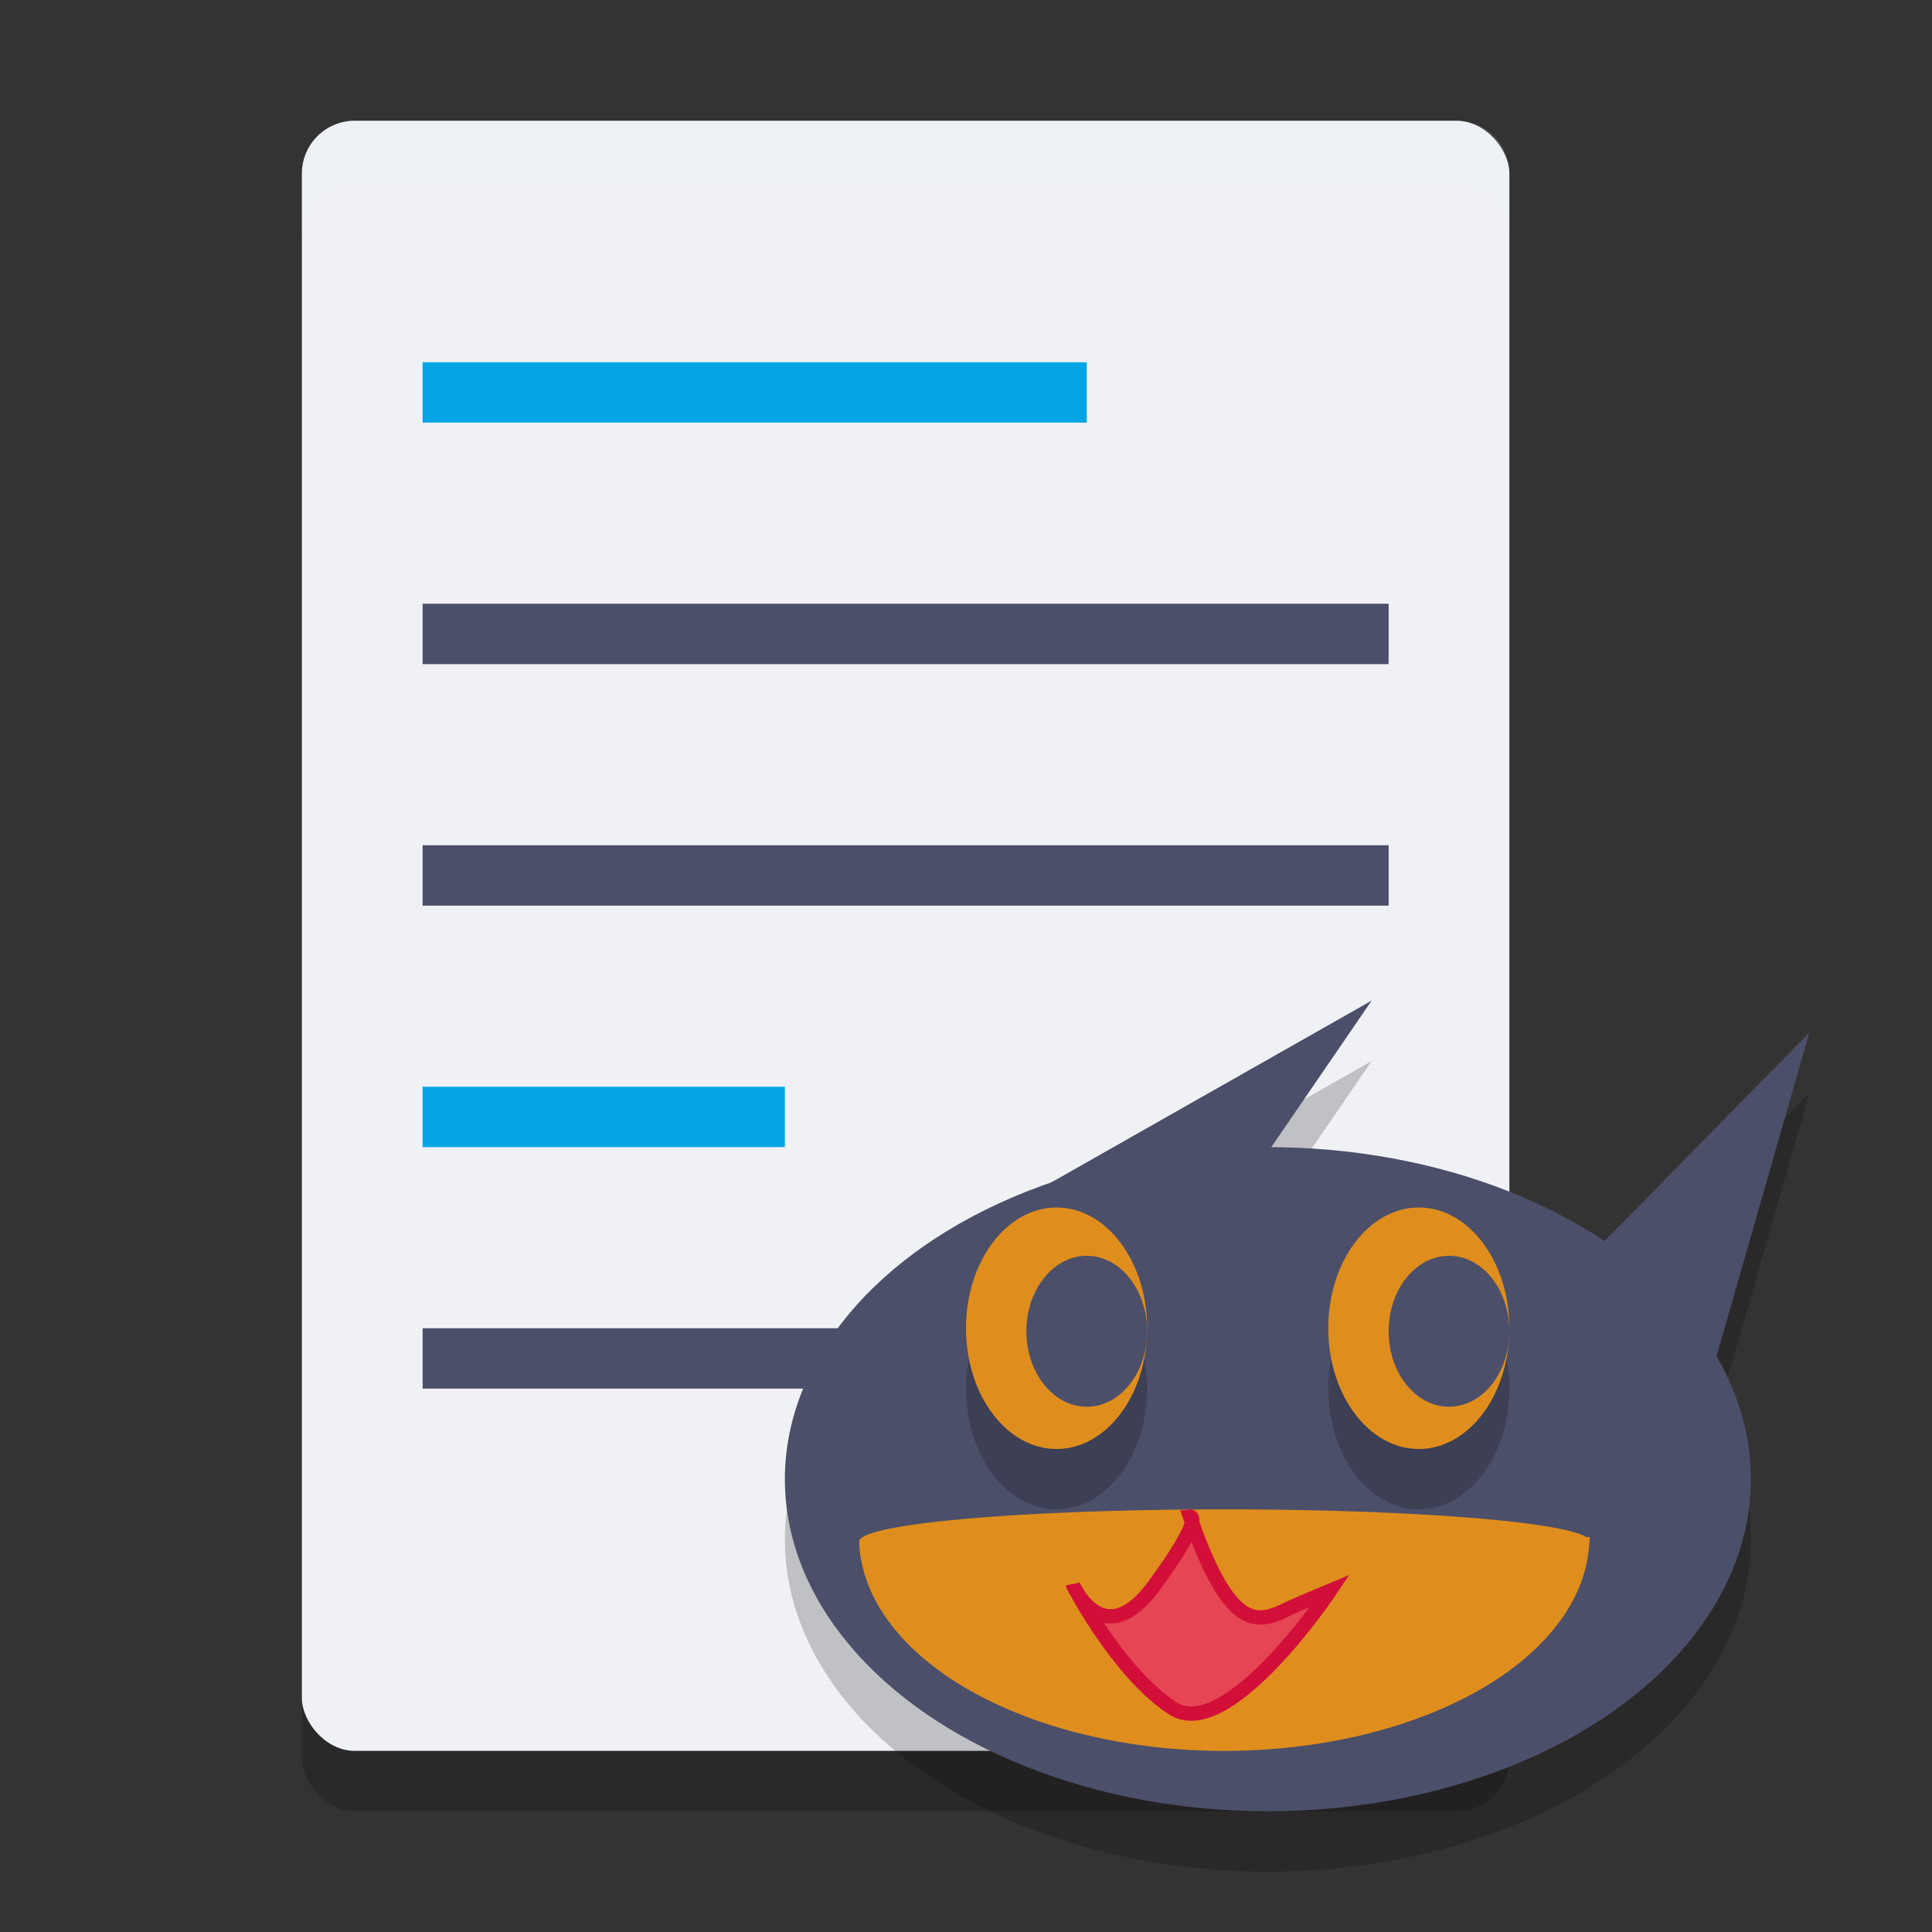 <svg xmlns="http://www.w3.org/2000/svg" width="32" height="32" version="1.1">
 <rect width="100%" height="100%" fill="#333333" stroke="none"/>
 <rect style="opacity:0.2" width="20" height="27" x="5" y="3" ry=".876"/>
 <rect style="fill:#eff1f5" width="20" height="27" x="5" y="2" ry=".876"/>
 <path style="opacity:0.2" d="m 22.719,17.574 -5.355,3.039 A 8,5.5 0 0 0 13,25.5 8,5.5 0 0 0 21,31 8,5.5 0 0 0 29,25.5 8,5.5 0 0 0 28.43,23.465 l 1.539,-5.363 -3.395,3.455 A 8,5.5 0 0 0 21.057,20 Z"/>
 <rect style="fill:#04a5e5" width="6" height="1" x="7" y="18" rx="0" ry=".5"/>
 <rect style="fill:#4c4f69" width="16" height="1" x="7" y="22" rx="0" ry=".5"/>
 <ellipse style="fill:#4c4f69" cx="21" cy="24.5" rx="8" ry="5.5"/>
 <path style="fill:#4c4f69" d="M 15.376,27.295 14.681,21.135 22.719,16.573 Z"/>
 <path style="fill:#4c4f69" d="M 27.17,26.858 24.64,22.525 29.969,17.102 Z"/>
 <path style="opacity:0.2" d="m 17.5,21 a 1.5,2 0 0 0 -1.5,2 1.5,2 0 0 0 1.5,2 1.5,2 0 0 0 1.5,-2 1.5,2 0 0 0 -1.5,-2 z m 6,0 a 1.5,2 0 0 0 -1.5,2 1.5,2 0 0 0 1.5,2 1.5,2 0 0 0 1.5,-2 1.5,2 0 0 0 -1.5,-2 z"/>
 <ellipse style="fill:#df8e1d" cx="17.5" cy="22" rx="1.5" ry="2"/>
 <ellipse style="fill:#df8e1d" cx="23.5" cy="22" rx="1.5" ry="2"/>
 <ellipse style="fill:#4c4f69" cx="18" cy="22.05" rx="1" ry="1.25"/>
 <ellipse style="fill:#4c4f69" cx="24" cy="22.05" rx="1" ry="1.25"/>
 <rect style="fill:#4c4f69" width="16" height="1" x="7" y="10" rx="0" ry=".5"/>
 <rect style="fill:#04a5e5" width="11" height="1" x="7" y="6" rx="0" ry=".5"/>
 <rect style="fill:#4c4f69" width="16" height="1" x="7" y="14" rx="0" ry=".5"/>
 <path style="fill:#df8e1d" d="m 20.236,25 a 6.052,0.533 0 0 0 -6.005,0.533 h -0.001 a 6.052,3.542 0 0 0 0,0.003 6.052,3.542 0 0 0 6.114,3.464 6.052,3.542 0 0 0 5.979,-3.45 6.052,0.533 0 0 0 0.011,-0.017 l -0.001,-0.005 a 6.052,0.533 0 0 0 -0.007,-0.008 6.052,3.542 0 0 0 0.007,-0.062 h -0.062 a 6.052,0.533 0 0 0 -6.035,-0.458 z"/>
 <path style="fill:#e64553;stroke:#d20f39;stroke-width:0.237px" d="m 17.775,26.259 c 0,0 0.5,1.158 1.35,-0.007 0.85,-1.166 0.584,-1.134 0.584,-1.134 0.762,2.21 1.255,1.678 1.821,1.44 l 0.499,-0.209 c 0,0 -1.701,2.541 -2.611,1.943 -0.909,-0.599 -1.643,-2.032 -1.643,-2.032 z"/>
 <path style="fill:#eff1f5;opacity:0.2" d="M 5.877 2 C 5.392 2 5 2.392 5 2.877 L 5 3.877 C 5 3.392 5.392 3 5.877 3 L 24.123 3 C 24.608 3 25 3.392 25 3.877 L 25 2.877 C 25 2.392 24.608 2 24.123 2 L 5.877 2 z"/>
</svg>

